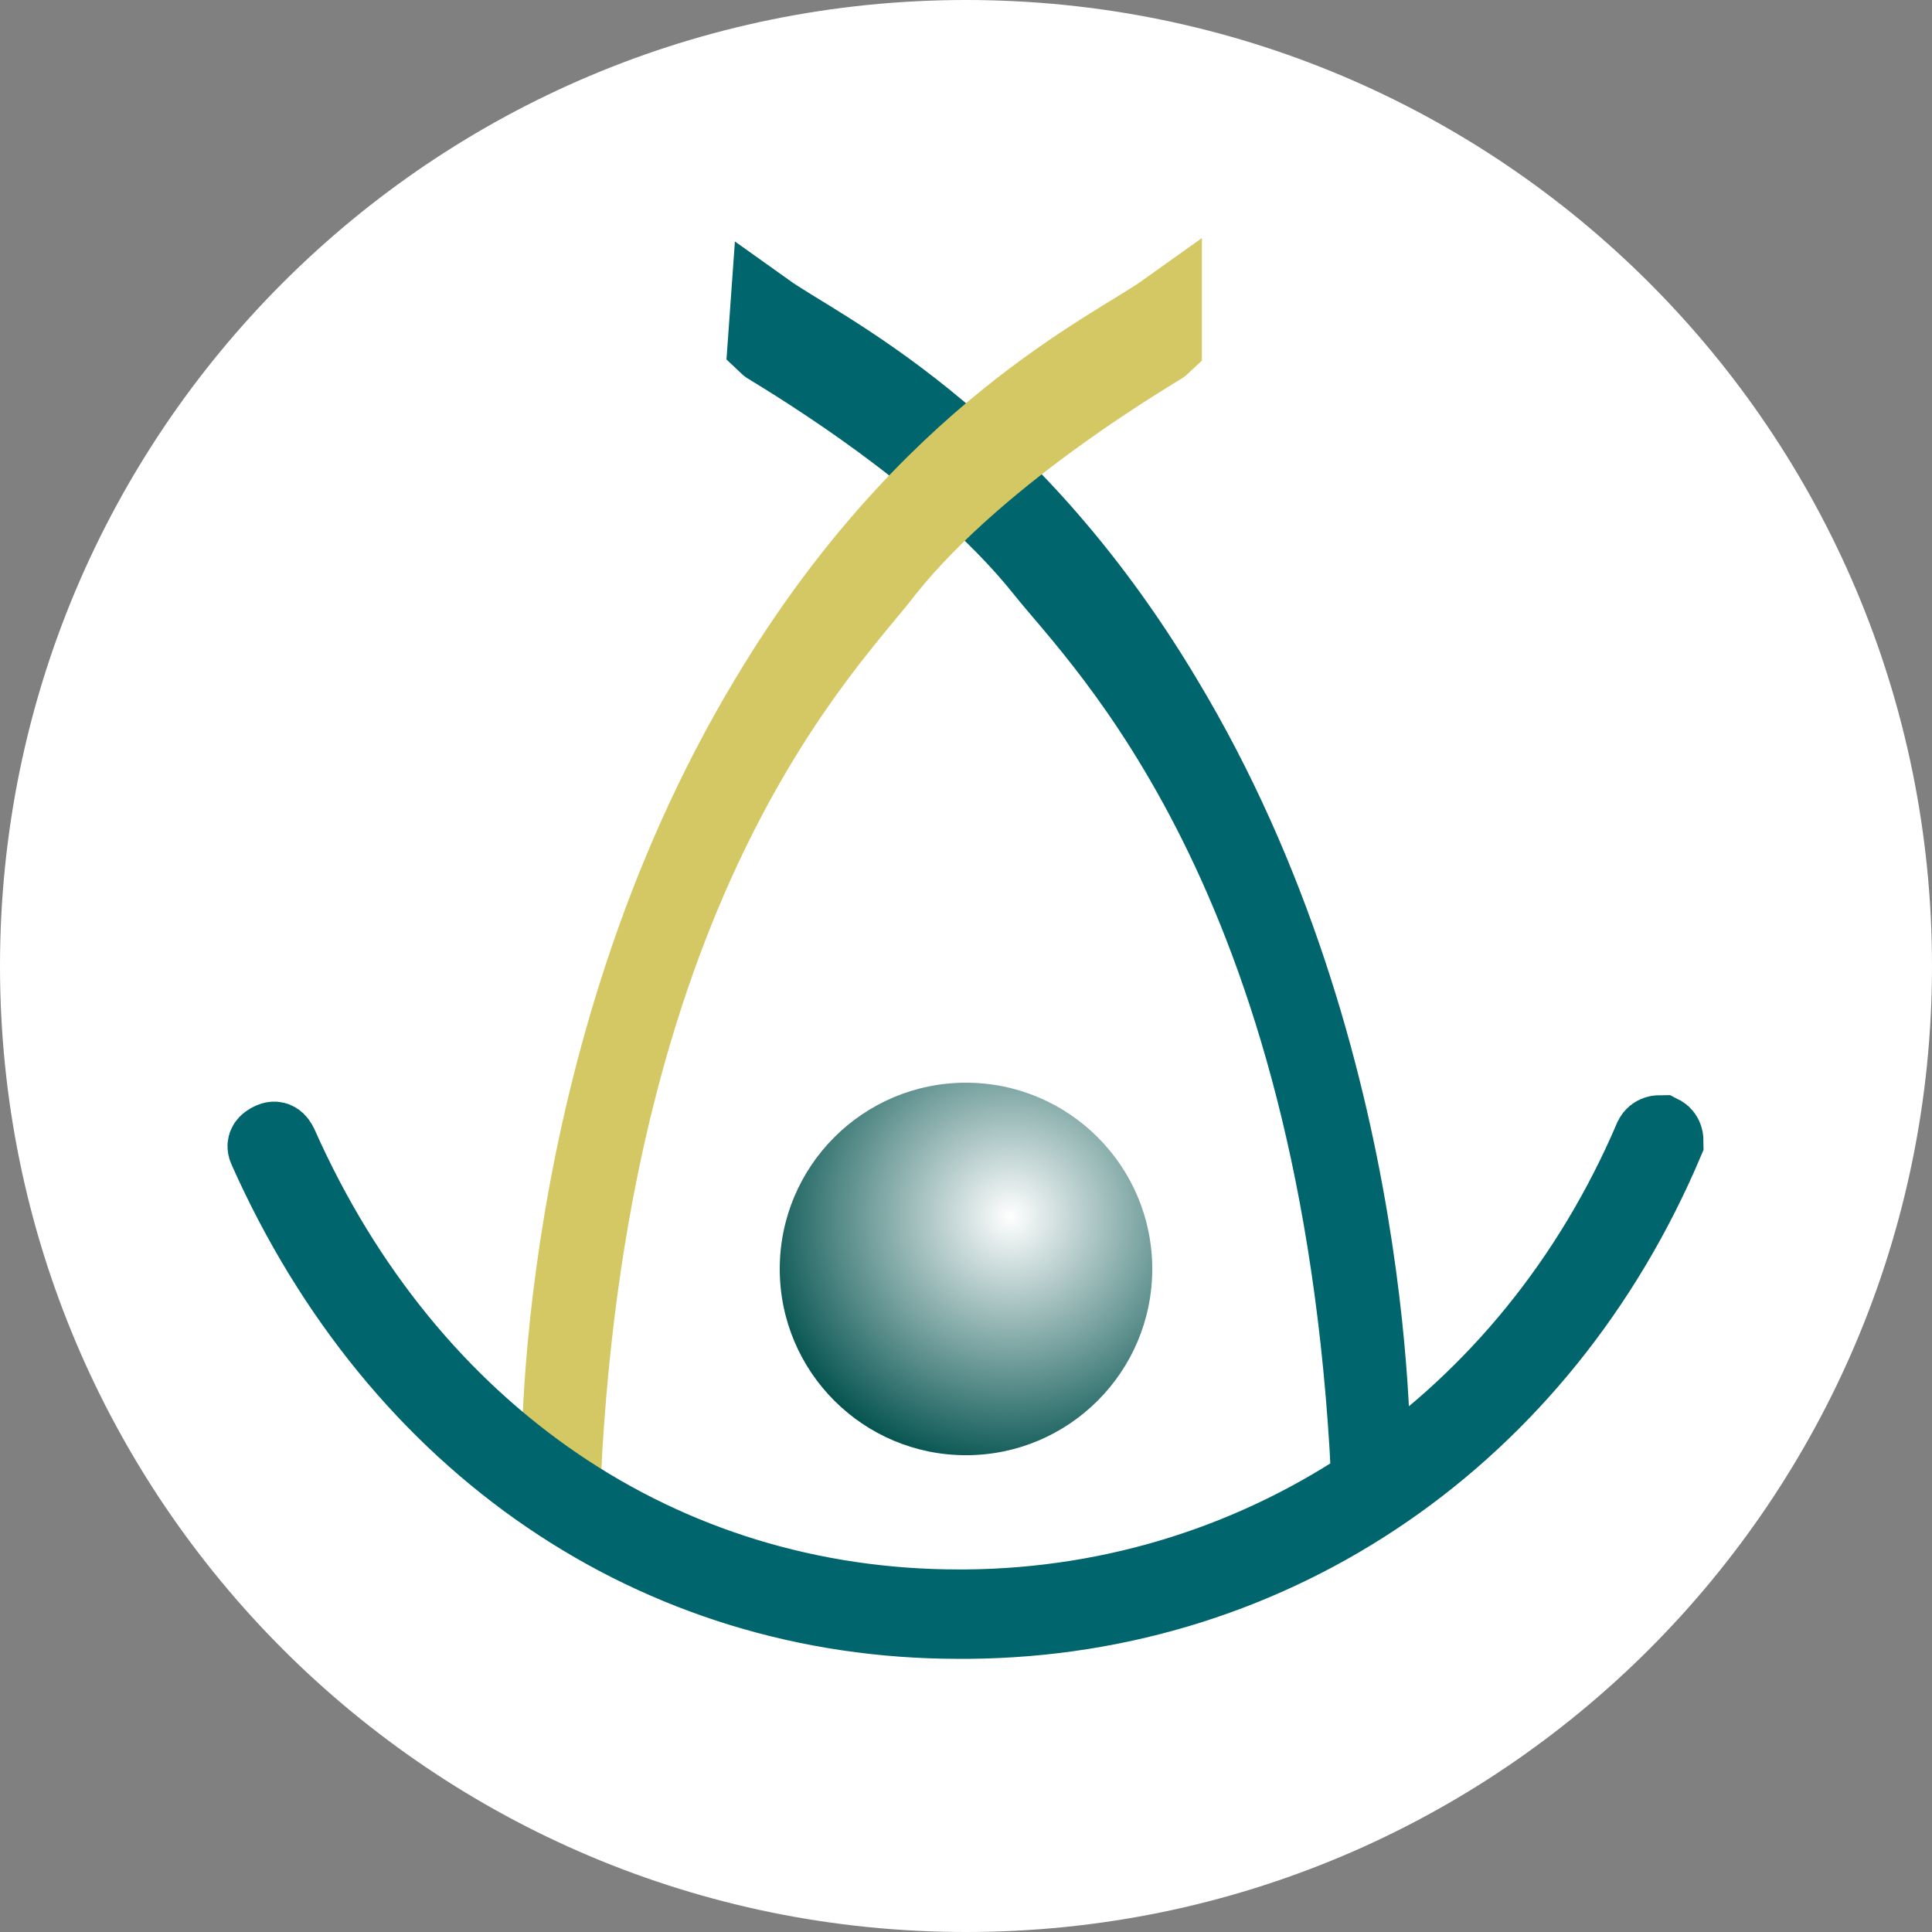 <?xml version="1.0" encoding="utf-8"?>
<!-- Generator: Adobe Illustrator 24.0.0, SVG Export Plug-In . SVG Version: 6.00 Build 0)  -->
<svg version="1.1" id="Capa_1" xmlns="http://www.w3.org/2000/svg" xmlns:xlink="http://www.w3.org/1999/xlink" x="0px" y="0px"
	 viewBox="0 0 77.8 77.8" style="enable-background:new 0 0 77.8 77.8;" xml:space="preserve">
<rect x="0" y="0" width="77.8" height="77.8" fill="#808080" stroke="none"/>
<style type="text/css">
	.st0{fill:#FFFFFF;}
	.st1{opacity:0.1;}
	.st2{fill:url(#SVGID_1_);}
	.st3{opacity:8.000000e-02;}
	.st4{clip-path:url(#SVGID_3_);}
	.st5{clip-path:url(#SVGID_5_);}
	.st6{fill:#00656C;}
	.st7{fill:#D4C865;}
	.st8{fill:url(#SVGID_8_);}
	.st9{fill:url(#SVGID_9_);}
	.st10{clip-path:url(#SVGID_11_);}
	.st11{opacity:0.4;fill:url(#SVGID_12_);}
	.st12{fill:none;}
	.st13{fill:#F5F5F5;}
	.st14{opacity:0.2;}
	.st15{opacity:0.1;fill-rule:evenodd;clip-rule:evenodd;fill:#D4C865;}
	.st16{opacity:0.8;}
	.st17{clip-path:url(#SVGID_14_);}
	.st18{clip-path:url(#SVGID_16_);}
	.st19{clip-path:url(#SVGID_18_);}
	.st20{clip-path:url(#SVGID_20_);}
	.st21{clip-path:url(#SVGID_101_);}
	.st22{clip-path:url(#SVGID_109_);}
	.st23{fill-rule:evenodd;clip-rule:evenodd;fill:#D4C865;}
	.st24{fill:#A8A810;}
	.st25{opacity:0.1;fill:#00656C;}
	.st26{clip-path:url(#SVGID_117_);}
	.st27{clip-path:url(#SVGID_119_);}
	.st28{clip-path:url(#SVGID_121_);}
	.st29{clip-path:url(#SVGID_122_);}
	.st30{clip-path:url(#SVGID_124_);}
	.st31{clip-path:url(#SVGID_126_);}
	.st32{clip-path:url(#SVGID_130_);}
	.st33{clip-path:url(#SVGID_132_);}
	.st34{clip-path:url(#SVGID_136_);}
	.st35{clip-path:url(#SVGID_138_);}
	.st36{clip-path:url(#SVGID_142_);}
	.st37{clip-path:url(#SVGID_144_);}
	.st38{opacity:5.000000e-02;}
	.st39{fill:#F0F0F0;}
	.st40{clip-path:url(#SVGID_148_);}
	.st41{clip-path:url(#SVGID_150_);}
	.st42{clip-path:url(#SVGID_154_);}
	.st43{clip-path:url(#SVGID_156_);}
	.st44{fill-rule:evenodd;clip-rule:evenodd;fill:#FFFFFF;}
	.st45{fill:url(#SVGID_159_);}
	.st46{fill:#F0F1F1;}
	.st47{clip-path:url(#SVGID_171_);}
	.st48{clip-path:url(#SVGID_173_);}
	.st49{opacity:0.2;fill:#3D3845;}
	.st50{clip-path:url(#SVGID_180_);}
	.st51{clip-path:url(#SVGID_182_);}
	.st52{clip-path:url(#SVGID_186_);}
	.st53{clip-path:url(#SVGID_190_);}
	.st54{clip-path:url(#SVGID_192_);}
	.st55{clip-path:url(#SVGID_199_);}
	.st56{clip-path:url(#SVGID_201_);}
	.st57{clip-path:url(#SVGID_205_);}
	.st58{clip-path:url(#SVGID_207_);}
	.st59{opacity:0.5;}
	.st60{clip-path:url(#SVGID_211_);}
	.st61{clip-path:url(#SVGID_213_);}
	.st62{clip-path:url(#SVGID_217_);}
	.st63{clip-path:url(#SVGID_219_);}
	.st64{clip-path:url(#SVGID_223_);}
	.st65{clip-path:url(#SVGID_225_);}
	.st66{clip-path:url(#SVGID_229_);}
	.st67{clip-path:url(#SVGID_231_);}
	.st68{clip-path:url(#SVGID_233_);}
	.st69{clip-path:url(#SVGID_234_);}
	.st70{clip-path:url(#SVGID_235_);}
	.st71{clip-path:url(#SVGID_236_);}
	.st72{clip-path:url(#SVGID_237_);}
	.st73{clip-path:url(#SVGID_239_);}
	.st74{clip-path:url(#SVGID_241_);}
	.st75{clip-path:url(#SVGID_245_);}
	.st76{clip-path:url(#SVGID_247_);}
	.st77{clip-path:url(#SVGID_251_);}
	.st78{clip-path:url(#SVGID_253_);}
	.st79{clip-path:url(#SVGID_257_);}
	.st80{clip-path:url(#SVGID_259_);}
	.st81{clip-path:url(#SVGID_263_);}
	.st82{clip-path:url(#SVGID_265_);}
	.st83{clip-path:url(#SVGID_345_);}
	.st84{clip-path:url(#SVGID_355_);}
	.st85{fill:#E6E6E6;}
	.st86{clip-path:url(#SVGID_359_);}
	.st87{clip-path:url(#SVGID_361_);}
	.st88{opacity:0.75;clip-path:url(#SVGID_365_);fill:#00656C;}
	.st89{clip-path:url(#SVGID_367_);}
	.st90{clip-path:url(#SVGID_369_);}
	.st91{clip-path:url(#SVGID_373_);}
	.st92{clip-path:url(#SVGID_375_);}
	.st93{clip-path:url(#SVGID_379_);}
	.st94{clip-path:url(#SVGID_381_);}
	.st95{clip-path:url(#SVGID_382_);}
	.st96{clip-path:url(#SVGID_383_);}
	.st97{clip-path:url(#SVGID_384_);}
	.st98{clip-path:url(#SVGID_385_);}
	.st99{clip-path:url(#SVGID_414_);}
	.st100{clip-path:url(#SVGID_416_);}
	.st101{clip-path:url(#SVGID_424_);}
	.st102{clip-path:url(#SVGID_426_);}
	.st103{opacity:0.75;clip-path:url(#SVGID_430_);fill:#00656C;}
	.st104{clip-path:url(#SVGID_433_);}
	.st105{clip-path:url(#SVGID_435_);}
	.st106{clip-path:url(#SVGID_442_);}
	.st107{clip-path:url(#SVGID_445_);}
	.st108{fill:url(#SVGID_448_);}
	.st109{fill:url(#SVGID_449_);}
	.st110{fill:url(#SVGID_450_);}
	.st111{fill:url(#SVGID_451_);}
	.st112{fill:url(#SVGID_452_);}
	.st113{fill:url(#SVGID_453_);}
	.st114{fill:url(#SVGID_454_);}
	.st115{fill:url(#SVGID_455_);}
	.st116{clip-path:url(#SVGID_457_);}
	.st117{clip-path:url(#SVGID_459_);}
	.st118{fill:url(#SVGID_462_);}
	.st119{fill:url(#SVGID_463_);}
	.st120{fill:url(#SVGID_464_);}
	.st121{fill:#00656C;stroke:#00656C;stroke-miterlimit:10;}
	.st122{fill:#FFFFFF;stroke:#00656C;stroke-miterlimit:10;}
	.st123{fill:url(#SVGID_465_);}
	.st124{clip-path:url(#SVGID_467_);}
	.st125{clip-path:url(#SVGID_469_);}
	.st126{fill:url(#SVGID_472_);}
	.st127{fill:url(#SVGID_473_);}
	.st128{fill:#00656C;stroke:#00656C;stroke-width:3;stroke-miterlimit:10;}
	.st129{fill:url(#SVGID_474_);}
	.st130{fill:url(#SVGID_475_);}
	.st131{fill:url(#SVGID_476_);}
	.st132{fill:#D4C865;stroke:#D4C865;stroke-width:3;stroke-miterlimit:10;}
</style>
<g>
	<path class="st0" d="M38.9,77.8L38.9,77.8C17.4,77.8,0,60.4,0,38.9v0C0,17.4,17.4,0,38.9,0h0c21.5,0,38.9,17.4,38.9,38.9v0
		C77.8,60.4,60.4,77.8,38.9,77.8z"/>
</g>
<g>
	<g>
		<path class="st128" d="M30.9,12.5c2.1,1.5,9.6,4.9,16,15.6c8.8,14.6,8.4,31.2,8.4,31.2l-0.2,0.1C53.9,35.1,44.3,25.9,42,23
			c-3.9-4.9-11.1-9-11.2-9.1L30.9,12.5z"/>
		<radialGradient id="SVGID_1_" cx="40.694" cy="48.99" r="10.485" gradientUnits="userSpaceOnUse">
			<stop  offset="0" style="stop-color:#FFFFFF"/>
			<stop  offset="1" style="stop-color:#00504C"/>
		</radialGradient>
		<circle class="st2" cx="38.9" cy="51.1" r="7.5"/>
	</g>
</g>
<path class="st132" d="M46.9,12.5c-2.1,1.5-9.6,4.9-16,15.6c-8.8,14.6-8.4,31.2-8.4,31.2l0.2,0.1C23.9,35.1,33.5,25.9,35.7,23
	c3.9-4.9,11.1-9,11.2-9.1L46.9,12.5z"/>
<path class="st128" d="M38.6,65.3c-12.2,0-22.6-7.1-27.9-19c-0.1-0.2,0-0.3,0.2-0.4c0.2-0.1,0.3,0,0.4,0.2
	c5.2,11.7,15.4,18.6,27.3,18.6c0.1,0,0.2,0,0.3,0c12.1-0.1,22.7-7.4,27.6-18.9c0.1-0.2,0.3-0.2,0.4-0.2c0.2,0.1,0.2,0.3,0.2,0.4
	c-5,11.8-15.7,19.2-28.1,19.3C38.9,65.3,38.7,65.3,38.6,65.3"/>
</svg>
